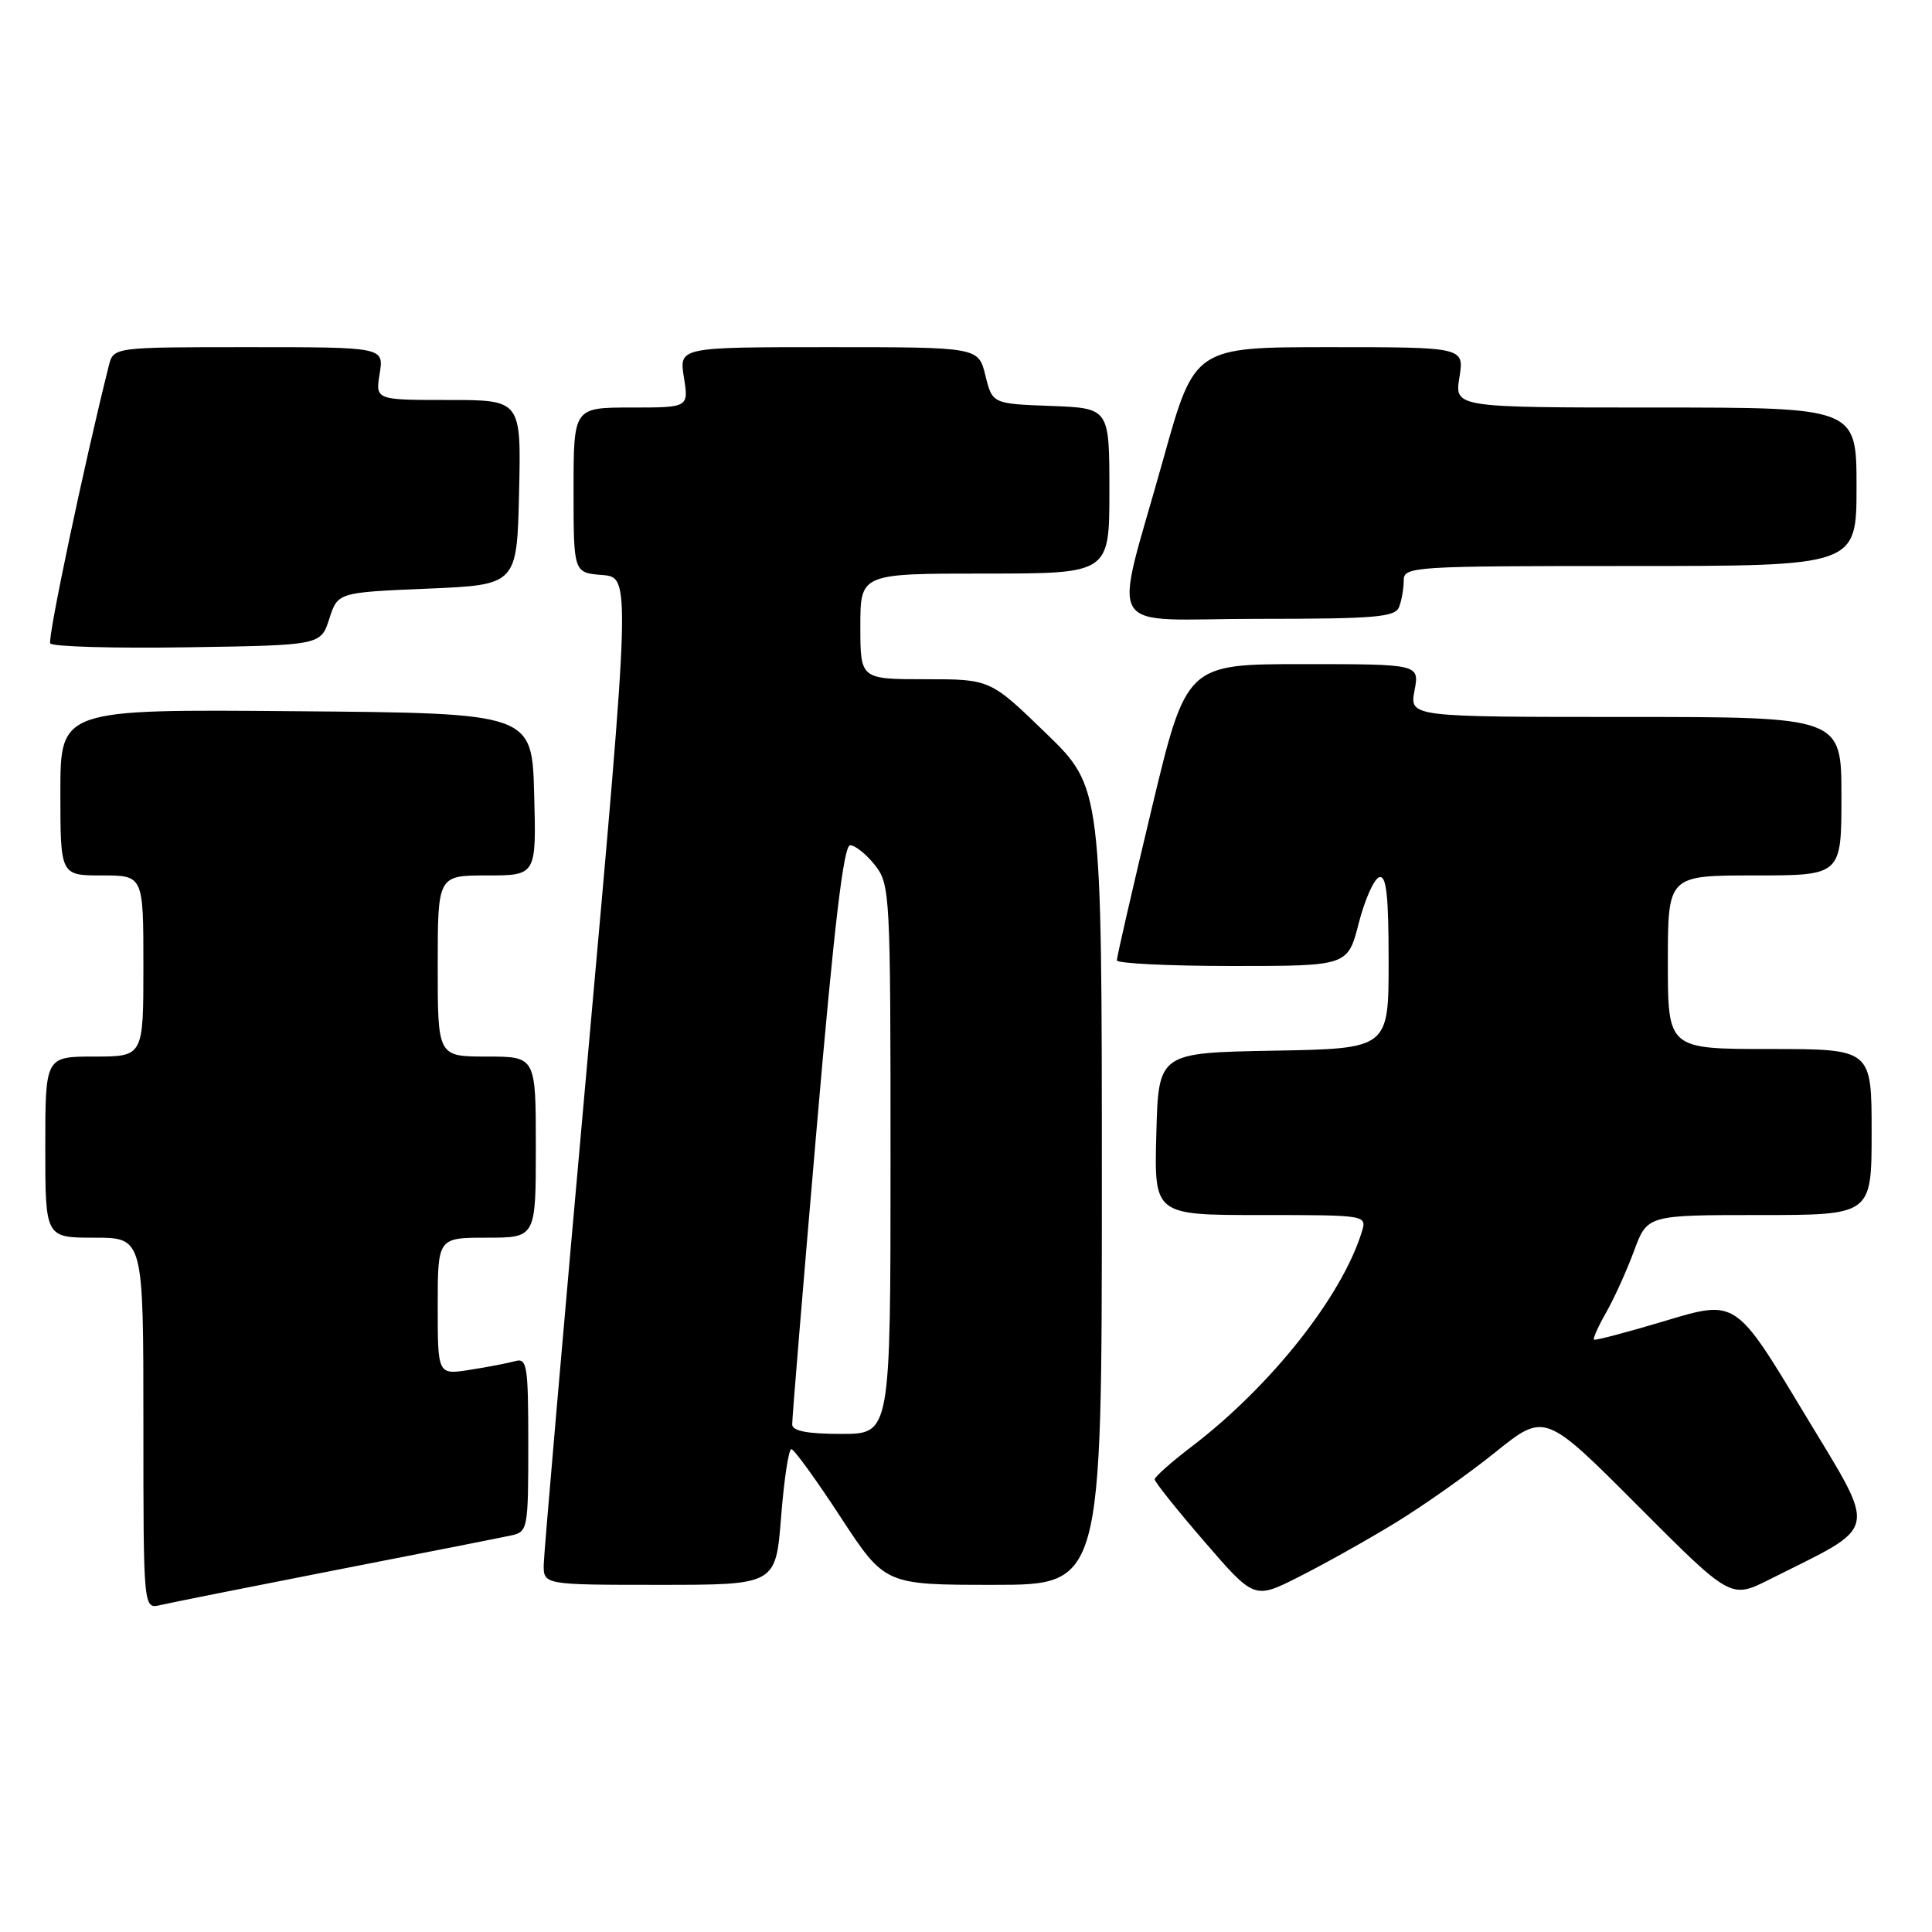 <?xml version="1.0" encoding="UTF-8" standalone="no"?>
<!DOCTYPE svg PUBLIC "-//W3C//DTD SVG 1.1//EN" "http://www.w3.org/Graphics/SVG/1.1/DTD/svg11.dtd" >
<svg xmlns="http://www.w3.org/2000/svg" xmlns:xlink="http://www.w3.org/1999/xlink" version="1.1" viewBox="0 0 256 256">
 <g >
 <path fill="currentColor"
d=" M 44.50 208.04 C 56.05 205.79 66.51 203.72 67.75 203.45 C 69.93 202.98 70.00 202.58 70.00 191.41 C 70.00 180.89 69.84 179.91 68.25 180.36 C 67.29 180.63 64.59 181.15 62.25 181.51 C 58.00 182.18 58.00 182.18 58.00 173.09 C 58.00 164.00 58.00 164.00 64.50 164.00 C 71.00 164.00 71.00 164.00 71.00 152.00 C 71.00 140.00 71.00 140.00 64.50 140.00 C 58.00 140.00 58.00 140.00 58.00 128.00 C 58.00 116.00 58.00 116.00 64.53 116.00 C 71.07 116.00 71.07 116.00 70.78 105.25 C 70.50 94.50 70.50 94.50 39.25 94.24 C 8.00 93.97 8.00 93.97 8.00 104.99 C 8.00 116.00 8.00 116.00 13.50 116.00 C 19.00 116.00 19.00 116.00 19.00 128.00 C 19.00 140.00 19.00 140.00 12.50 140.00 C 6.00 140.00 6.00 140.00 6.00 152.00 C 6.00 164.00 6.00 164.00 12.50 164.00 C 19.00 164.00 19.00 164.00 19.00 188.61 C 19.00 213.22 19.00 213.22 21.25 212.68 C 22.49 212.39 32.95 210.30 44.50 208.04 Z  M 184.78 201.85 C 188.48 199.60 194.47 195.38 198.10 192.46 C 204.69 187.16 204.69 187.16 217.01 199.51 C 229.33 211.86 229.33 211.86 234.42 209.31 C 249.27 201.84 248.91 203.63 238.93 187.05 C 230.00 172.21 230.00 172.21 220.75 174.99 C 215.66 176.52 211.37 177.65 211.21 177.51 C 211.05 177.37 211.78 175.73 212.84 173.88 C 213.90 172.02 215.55 168.36 216.52 165.75 C 218.27 161.00 218.27 161.00 233.14 161.00 C 248.00 161.00 248.00 161.00 248.00 150.00 C 248.00 139.00 248.00 139.00 234.50 139.00 C 221.00 139.00 221.00 139.00 221.00 127.50 C 221.00 116.00 221.00 116.00 232.50 116.00 C 244.00 116.00 244.00 116.00 244.00 105.50 C 244.00 95.00 244.00 95.00 215.39 95.00 C 186.78 95.00 186.78 95.00 187.43 91.50 C 188.09 88.00 188.09 88.00 172.64 88.00 C 157.19 88.00 157.19 88.00 152.58 107.25 C 150.05 117.84 147.98 126.84 147.99 127.25 C 147.99 127.66 154.88 128.00 163.29 128.00 C 178.59 128.00 178.59 128.00 180.04 122.32 C 180.85 119.20 182.06 116.46 182.75 116.24 C 183.70 115.93 184.00 118.60 184.00 127.39 C 184.00 138.95 184.00 138.95 168.75 139.22 C 153.50 139.50 153.50 139.50 153.22 150.25 C 152.93 161.00 152.93 161.00 167.03 161.00 C 181.13 161.00 181.13 161.00 180.44 163.25 C 177.79 171.81 168.38 183.68 157.95 191.64 C 155.23 193.71 153.00 195.69 153.00 196.02 C 153.00 196.36 155.97 200.08 159.60 204.28 C 166.20 211.93 166.20 211.93 172.13 208.93 C 175.40 207.28 181.09 204.10 184.78 201.85 Z  M 103.50 201.00 C 103.89 196.05 104.50 192.01 104.86 192.02 C 105.21 192.02 108.15 196.07 111.38 201.02 C 117.26 210.00 117.26 210.00 131.63 210.00 C 146.00 210.00 146.00 210.00 146.00 157.17 C 146.00 104.34 146.00 104.34 138.61 97.17 C 131.21 90.00 131.21 90.00 122.61 90.00 C 114.00 90.00 114.00 90.00 114.00 83.00 C 114.00 76.00 114.00 76.00 130.50 76.00 C 147.00 76.00 147.00 76.00 147.00 65.04 C 147.00 54.08 147.00 54.08 139.25 53.79 C 131.50 53.50 131.50 53.50 130.57 49.75 C 129.65 46.00 129.65 46.00 109.81 46.00 C 89.98 46.00 89.98 46.00 90.62 50.00 C 91.26 54.00 91.26 54.00 83.63 54.00 C 76.00 54.00 76.00 54.00 76.00 64.94 C 76.00 75.89 76.00 75.89 79.79 76.19 C 83.58 76.50 83.58 76.50 77.84 140.50 C 74.68 175.70 72.08 205.74 72.05 207.25 C 72.00 210.00 72.00 210.00 87.39 210.00 C 102.79 210.00 102.79 210.00 103.50 201.00 Z  M 43.63 82.00 C 44.76 78.50 44.76 78.50 56.63 78.00 C 68.50 77.50 68.50 77.50 68.78 65.25 C 69.06 53.00 69.06 53.00 59.40 53.00 C 49.74 53.00 49.74 53.00 50.31 49.50 C 50.87 46.00 50.87 46.00 32.96 46.00 C 15.04 46.00 15.04 46.00 14.42 48.45 C 11.16 61.45 6.27 84.63 6.66 85.25 C 6.93 85.69 15.10 85.92 24.82 85.77 C 42.50 85.50 42.50 85.50 43.63 82.00 Z  M 185.39 80.42 C 185.73 79.55 186.00 77.97 186.00 76.92 C 186.00 75.07 187.09 75.00 216.00 75.00 C 246.00 75.00 246.00 75.00 246.00 64.50 C 246.00 54.00 246.00 54.00 219.37 54.00 C 192.74 54.00 192.74 54.00 193.38 50.00 C 194.02 46.00 194.02 46.00 176.15 46.00 C 158.28 46.00 158.28 46.00 154.15 60.81 C 147.48 84.76 145.83 82.00 166.77 82.00 C 182.28 82.00 184.87 81.78 185.39 80.42 Z  M 104.97 188.75 C 104.95 188.06 106.40 170.51 108.19 149.75 C 110.52 122.69 111.78 112.00 112.65 112.00 C 113.31 112.00 114.79 113.19 115.93 114.63 C 117.94 117.19 118.00 118.36 118.00 153.63 C 118.00 190.00 118.00 190.00 111.50 190.00 C 106.98 190.00 104.99 189.62 104.97 188.75 Z "/>
</g>
</svg>